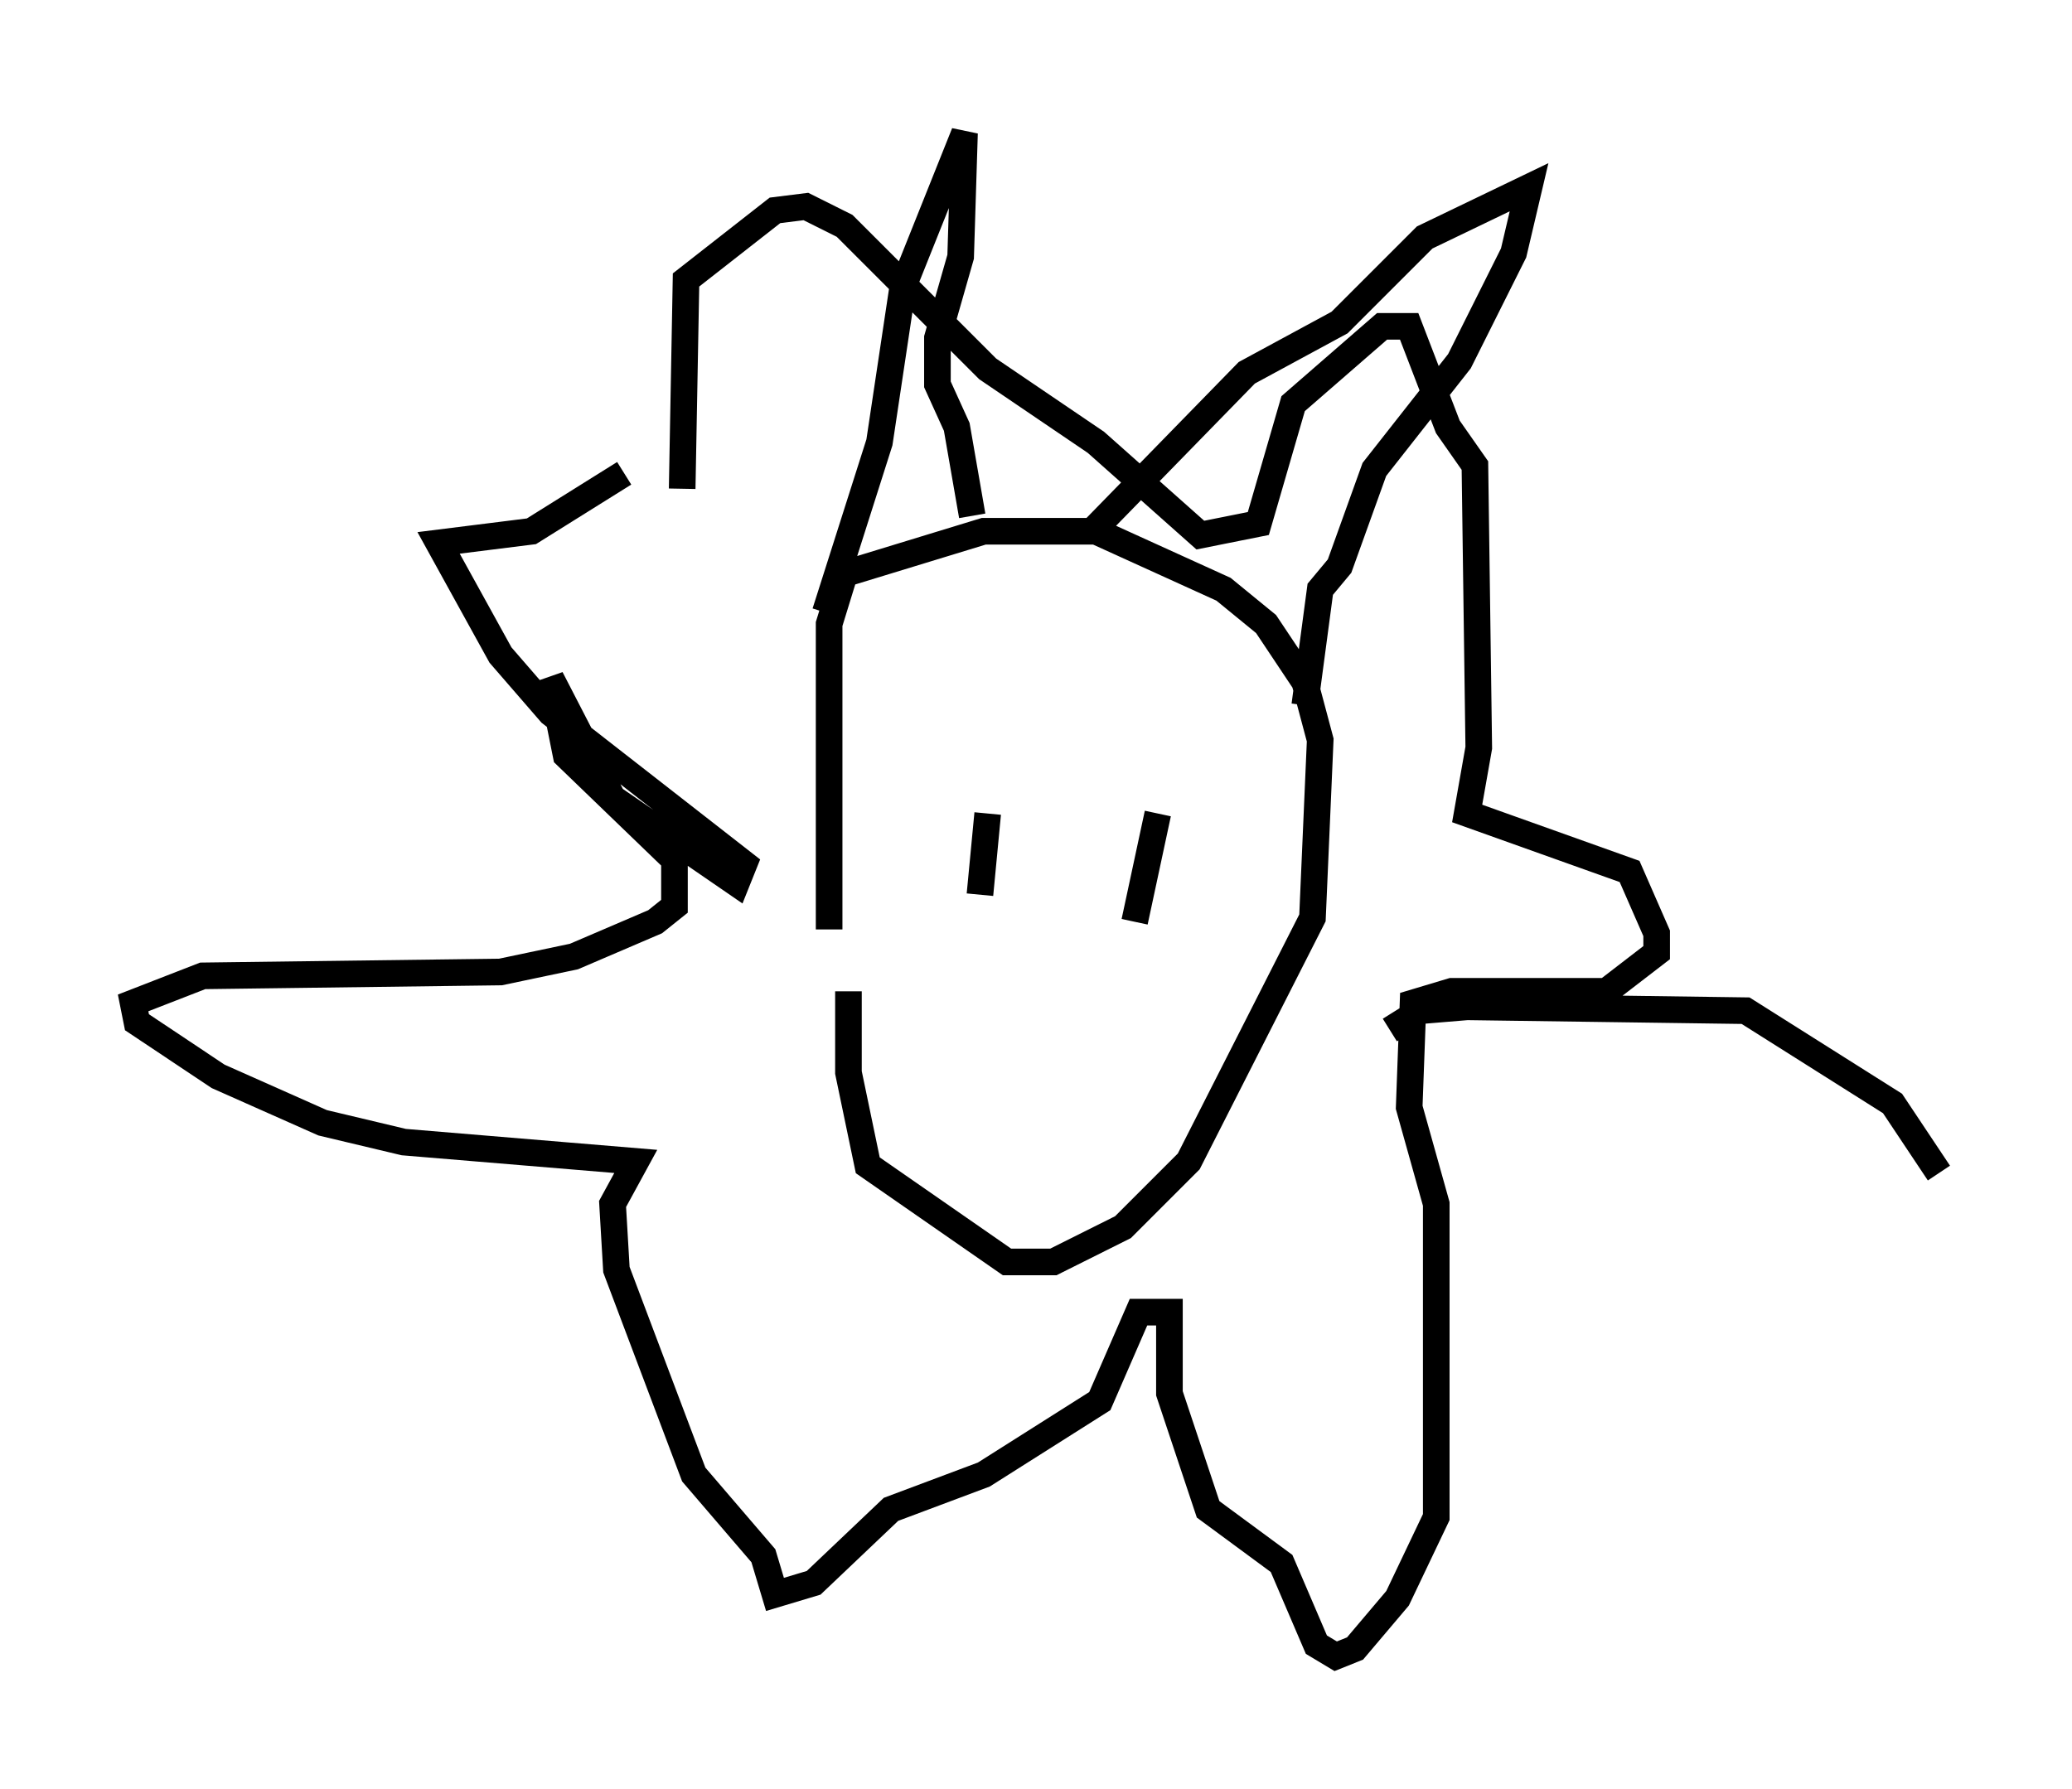 <?xml version="1.0" encoding="utf-8" ?>
<svg baseProfile="full" height="67.229" version="1.1" width="77.832" xmlns="http://www.w3.org/2000/svg" xmlns:ev="http://www.w3.org/2001/xml-events" xmlns:xlink="http://www.w3.org/1999/xlink"><defs /><rect fill="white" height="67.229" width="77.832" x="0" y="0" /><path d="M33.033, 39.86 m-1.888, -4.939 l0.0, -11.475 0.581, -1.888 l5.229, -1.598 4.212, 0.0 l4.793, 2.179 1.598, 1.307 l1.453, 2.179 0.581, 2.179 l-0.291, 6.682 -4.648, 9.151 l-2.469, 2.469 -2.615, 1.307 l-1.743, 0.0 -5.229, -3.631 l-0.726, -3.486 0.0, -3.05 m-6.246, -18.883 l0.145, -7.844 3.341, -2.615 l1.162, -0.145 1.453, 0.726 l5.374, 5.374 4.067, 2.76 l3.922, 3.486 2.179, -0.436 l1.307, -4.503 3.341, -2.905 l1.017, 0.0 1.453, 3.777 l1.017, 1.453 0.145, 10.603 l-0.436, 2.469 6.101, 2.179 l1.017, 2.324 0.0, 0.726 l-1.888, 1.453 -5.81, 0.0 l-1.453, 0.436 -0.145, 3.922 l1.017, 3.631 0.0, 11.765 l-1.453, 3.05 -1.598, 1.888 l-0.726, 0.291 -0.726, -0.436 l-1.307, -3.05 -2.76, -2.034 l-1.453, -4.358 0.0, -3.05 l-1.162, 0.0 -1.453, 3.341 l-4.358, 2.76 -3.486, 1.307 l-2.905, 2.76 -1.453, 0.436 l-0.436, -1.453 -2.615, -3.05 l-2.905, -7.698 -0.145, -2.469 l0.872, -1.598 -8.715, -0.726 l-3.05, -0.726 -3.922, -1.743 l-3.05, -2.034 -0.145, -0.726 l2.615, -1.017 11.184, -0.145 l2.76, -0.581 3.05, -1.307 l0.726, -0.581 0.0, -1.743 l-4.067, -3.922 -0.581, -2.905 l2.324, 4.503 4.648, 3.196 l0.291, -0.726 -7.263, -5.665 l-1.888, -2.179 -2.324, -4.212 l3.486, -0.436 3.486, -2.179 m7.553, 5.229 l2.034, -6.391 0.872, -5.81 l2.324, -5.81 -0.145, 4.648 l-0.872, 3.05 0.0, 1.743 l0.726, 1.598 0.581, 3.341 m4.503, 0.581 l5.81, -5.955 3.486, -1.888 l3.196, -3.196 3.922, -1.888 l-0.581, 2.469 -2.034, 4.067 l-3.196, 4.067 -1.307, 3.631 l-0.726, 0.872 -0.581, 4.358 m-11.911, 4.067 l-0.291, 3.05 m6.682, -3.05 l-0.872, 4.067 m9.587, 4.067 l1.162, -0.726 1.743, -0.145 l10.458, 0.145 5.52, 3.486 l1.743, 2.615 " fill="none" stroke="black" stroke-width="1" /></svg>